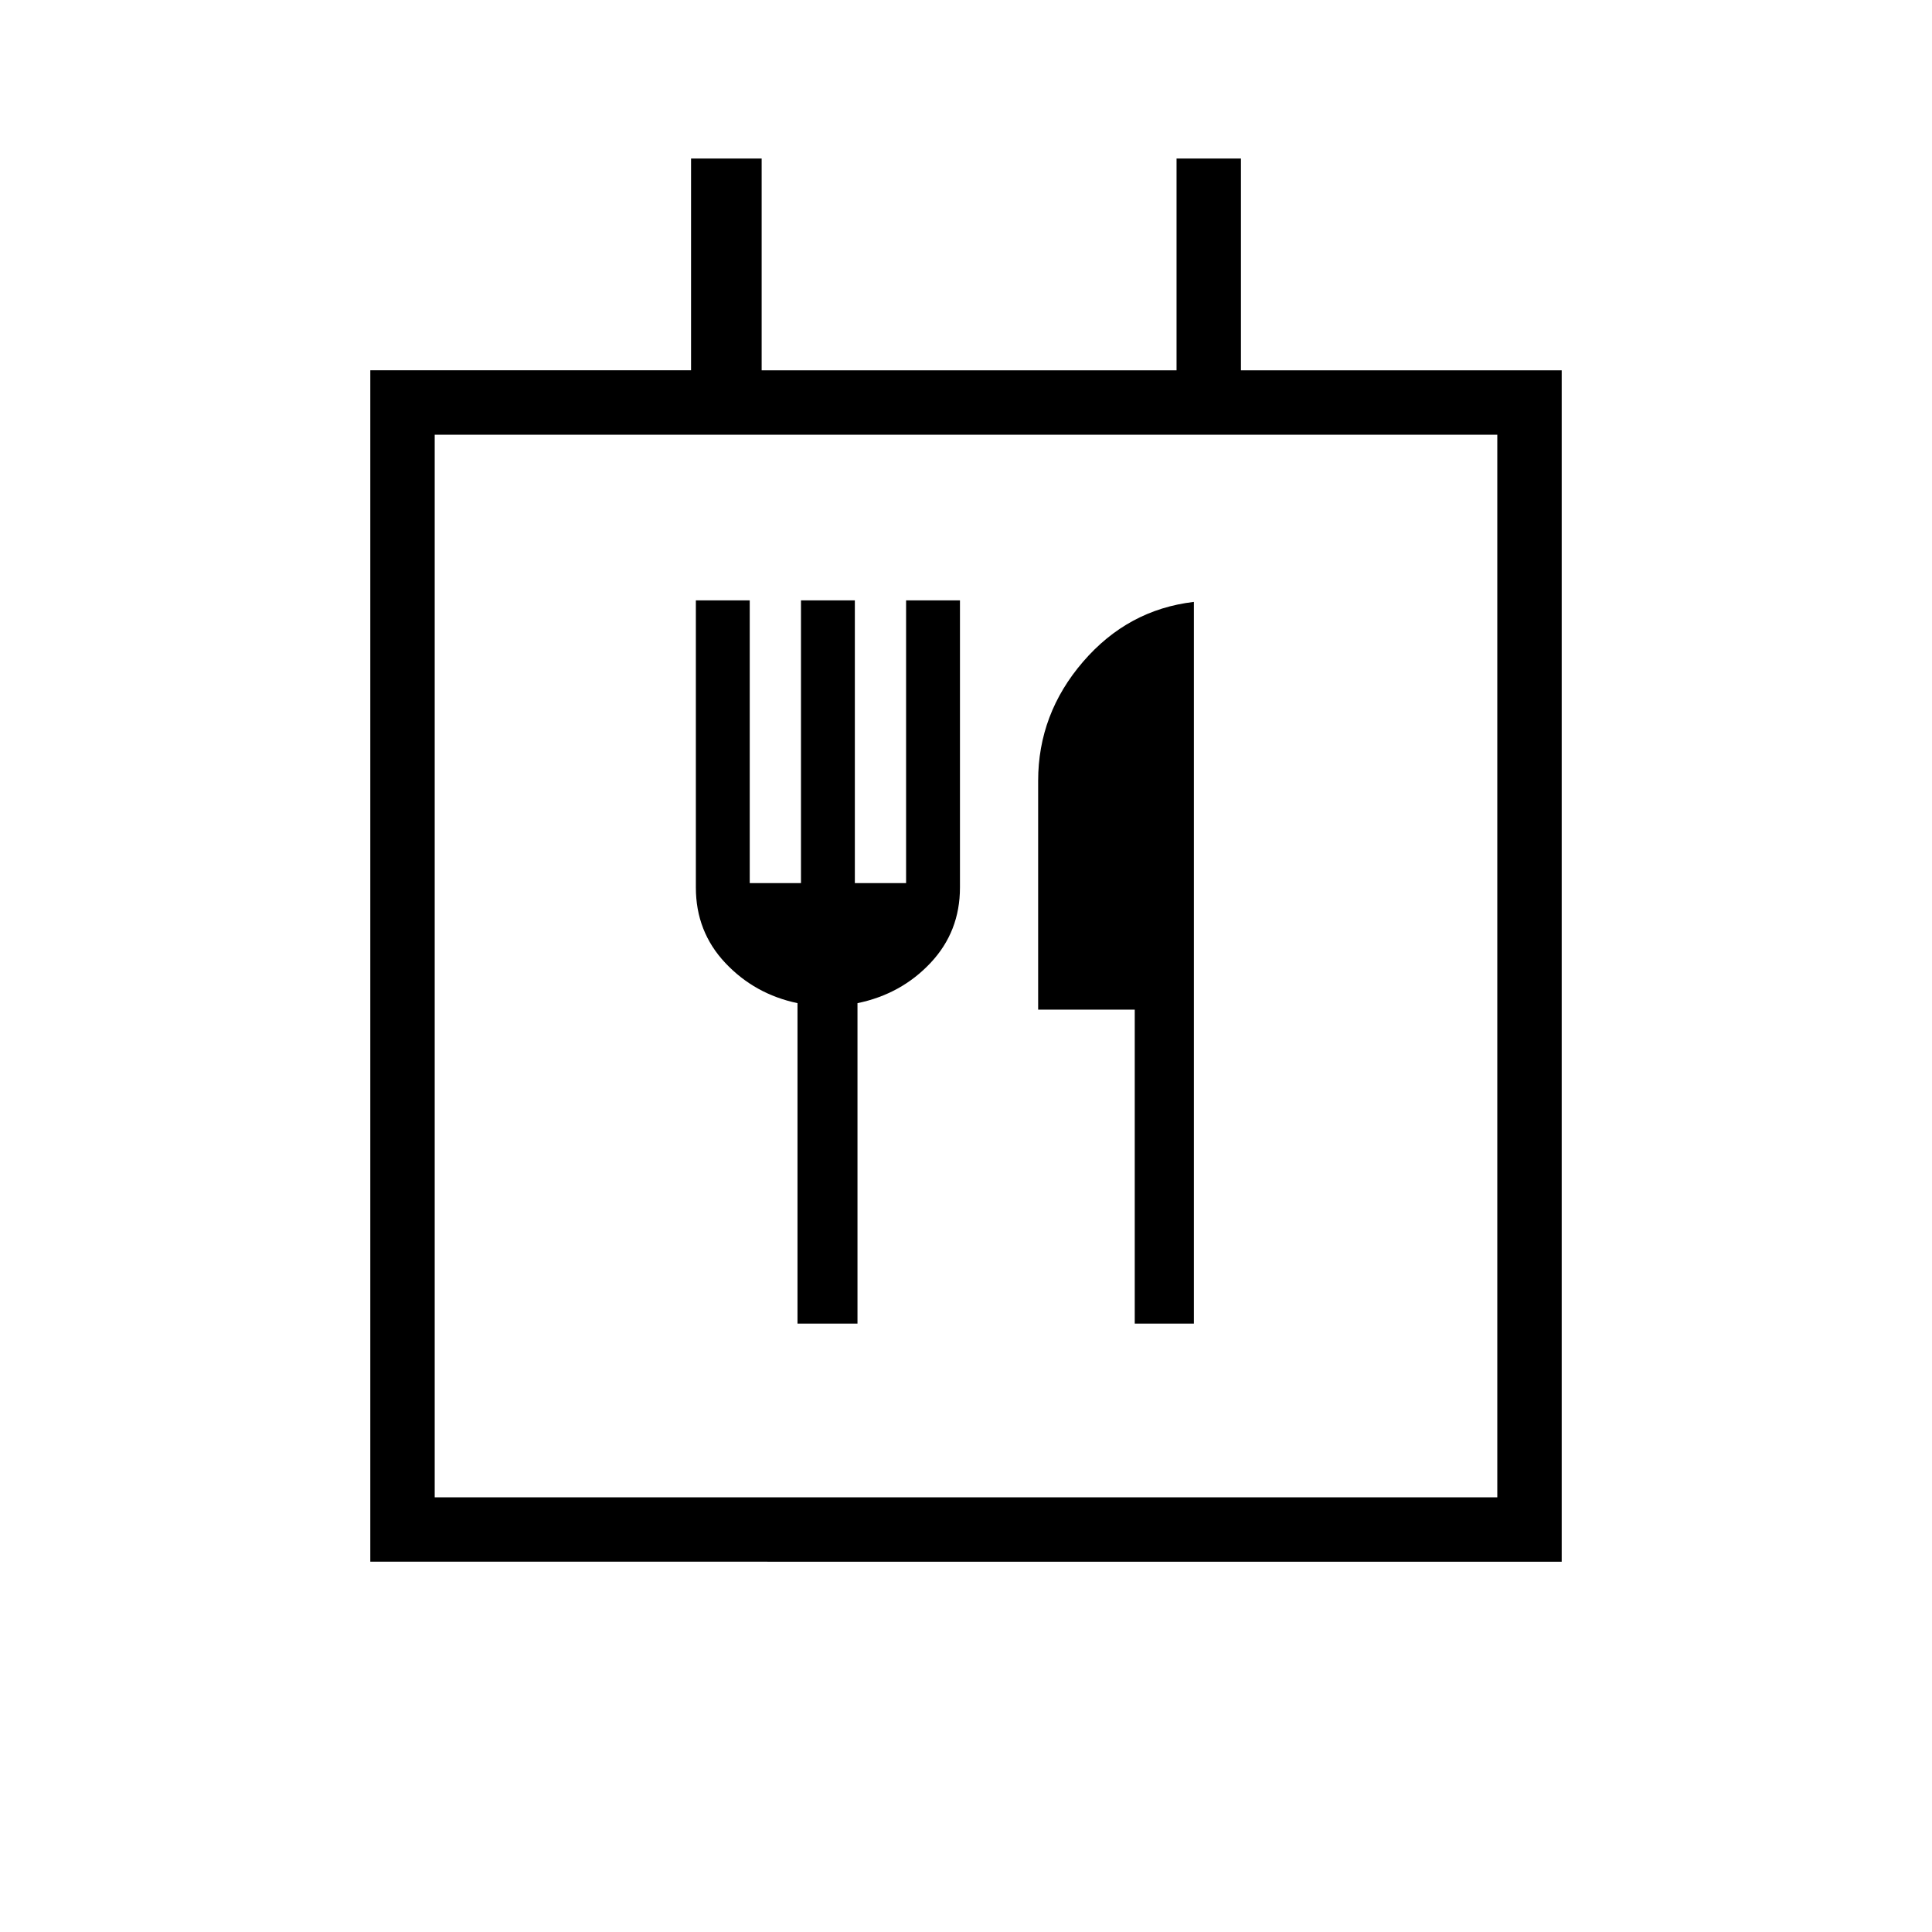 <svg xmlns="http://www.w3.org/2000/svg" height="20" viewBox="0 -960 960 960" width="20"><path d="M184-184v-592h159.38v-105.23h35.08V-776h206.16v-105.23h32V-776H776v592H184Zm560-32v-528H216v528h528Zm-347.73-86.31h29.81v-159.23q21.69-4.46 36.3-20Q477-497.08 477-519v-142.69h-26.77v140.51h-25.46v-140.51H398v140.51h-25.46v-140.51h-26.77V-519q0 21.92 14.61 37.46 14.62 15.54 35.89 20v159.23Zm167.58 0h29.38v-358.61q-32.77 3.84-55.08 29.75-22.3 25.9-22.3 59.17v113.69h48v156ZM216-216v-528 528Z"/></svg>